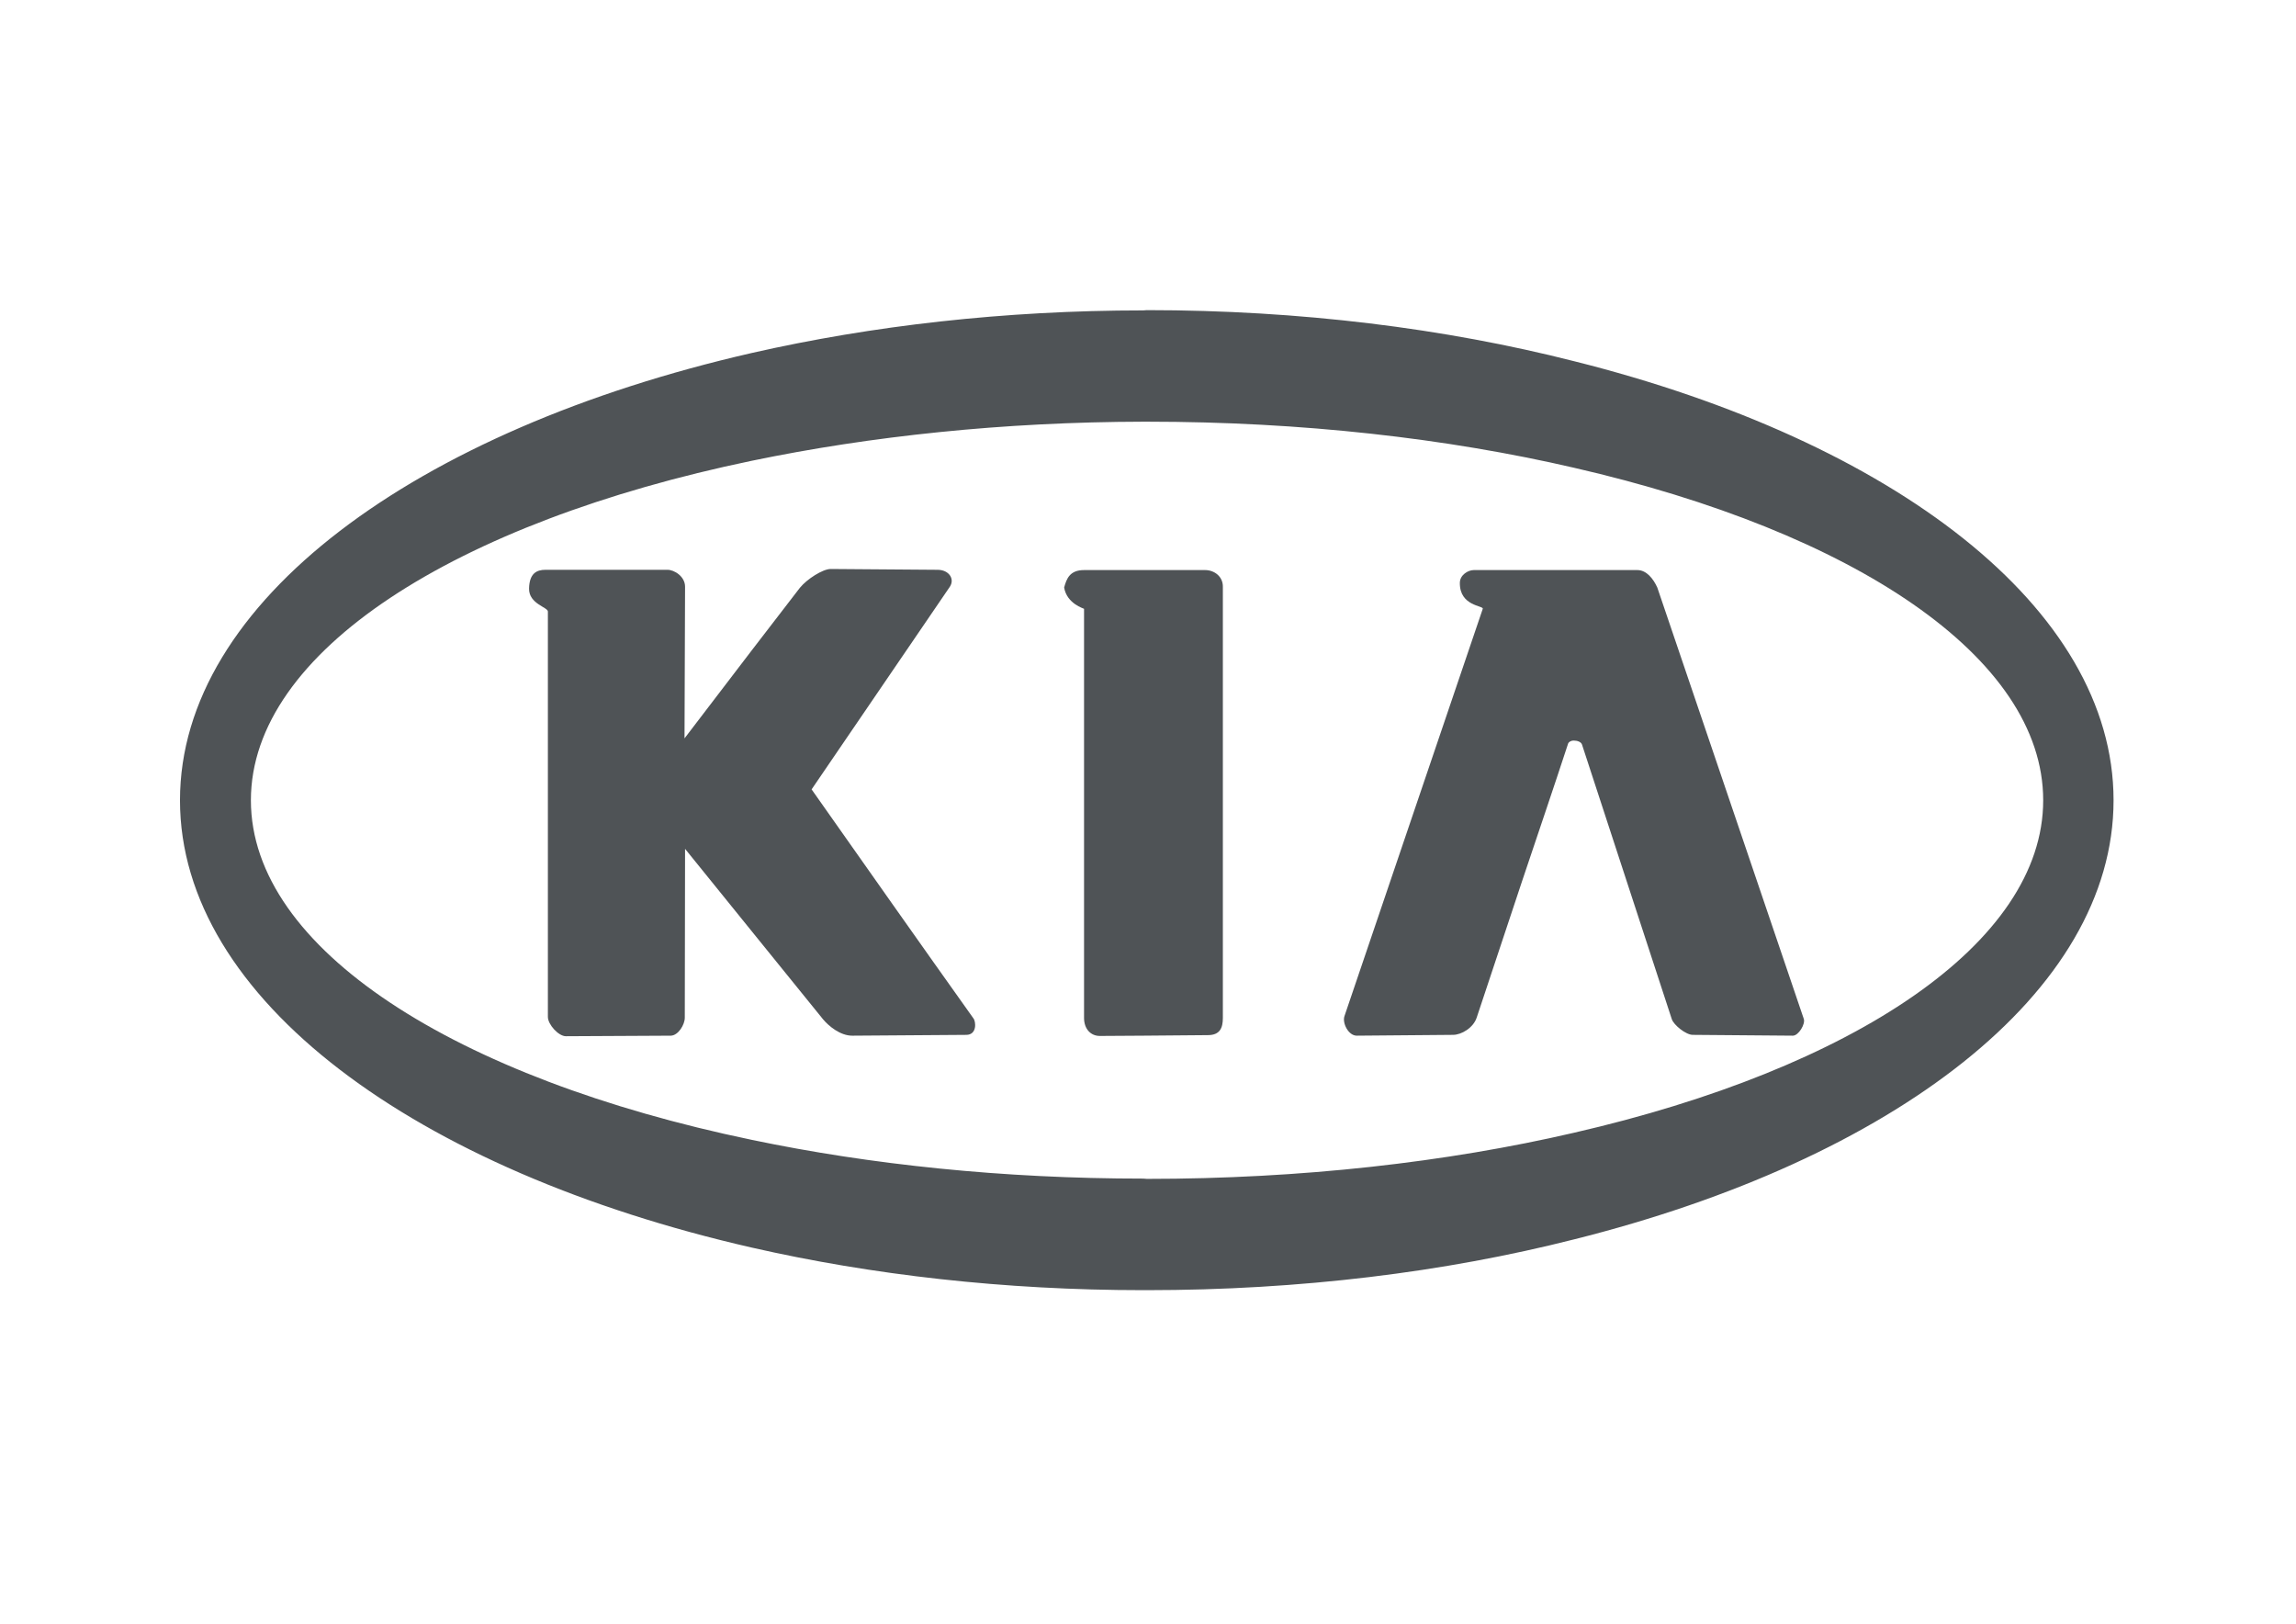 <?xml version="1.0" encoding="utf-8"?>
<svg id="master-artboard" viewBox="0 0 841.9 595.3" version="1.1" xmlns="http://www.w3.org/2000/svg" x="0px" y="0px" style="enable-background:new 0 0 841.9 595.3;" width="841.9px" height="595.3px">



<g transform="matrix(1, 0, 0, 1, 0, 0)">
		<path class="st5" d="M297.6,289.4l50.7-74.3c1.9-2.9-0.4-6.2-4.5-6.2l-39.2-0.3c-2.9,0-8.7,3.7-11.3,6.9l-17.7,23l-24.6,32.2&#10;&#9;&#9;&#9;l0.2-55.6c0-3.8-4-6.2-6.4-6.2H200c-3.1,0-5.9,1.2-6,6.9c-0.1,5.6,6.9,6.8,6.9,8.4v148.6c0,2.8,3.9,7.1,6.6,7.1l38.5-0.2&#10;&#9;&#9;&#9;c2.7-0.1,5.1-4,5.1-6.6l0.1-61.9l24.6,30.4l26,32.1c2.1,2.5,6.3,6,10.7,6l41.8-0.3c4,0,3.6-4.9,2.6-6.1&#10;&#9;&#9;&#9;C337.3,345.8,317.4,317.5,297.6,289.4L297.6,289.4z" style="fill-rule: evenodd; clip-rule: evenodd; fill: rgb(79, 83, 86);"/>
		<path class="st5" d="M441.9,209h-22.6h-21.8c-5.2,0-6.4,3.1-7.3,6.4c1,6,7.3,7.7,7.3,7.8v150c0,4,2.4,6.6,5.8,6.6l15.9-0.1&#10;&#9;&#9;&#9;l23.7-0.2c4.4,0,5.5-2.6,5.5-6.3v-158C448.5,211.4,445.3,209,441.9,209L441.9,209z" style="fill-rule: evenodd; clip-rule: evenodd; fill: rgb(79, 83, 86);"/>
		<path class="st5" d="M577.1,132.4c-47.2-12-100.4-18.7-156.6-18.7c-0.4,0-0.8,0.1-1.3,0.1c-50.9,0-99.5,5.6-143.5,15.6&#10;&#9;&#9;&#9;c-123.3,28.2-209.7,91.2-209.7,164c0,72.8,86.3,135.8,209.7,164c43.9,10,92.5,15.6,143.5,15.6c0.5,0,0.9,0,1.3,0&#10;&#9;&#9;&#9;c56.2,0,109.3-6.6,156.6-18.6C694.2,425.1,775,363.9,775,293.4C775,222.9,694.2,161.7,577.1,132.4L577.1,132.4z M577.1,415.3&#10;&#9;&#9;&#9;c-46.6,10.8-99.9,16.9-156.6,16.9c-0.4,0-0.8-0.1-1.3-0.1c-51.3,0-100-5.1-143.5-14.2C167,395.3,92,347.9,92,293.4&#10;&#9;&#9;&#9;s75-101.9,183.8-124.5c43.4-9,92.1-14.2,143.5-14.3c0.5,0,0.9,0,1.3,0c56.7,0,110,6.1,156.6,16.9c102.4,23.5,172,69.4,172,121.9&#10;&#9;&#9;&#9;S679.4,391.8,577.1,415.3L577.1,415.3z" style="fill-rule: evenodd; clip-rule: evenodd; fill: rgb(79, 83, 86);"/>
		<path class="st5" d="M607.7,215.4c-1.5-3.3-4-6.4-7.3-6.4h-23.3h-36.7c-2.1,0-5.1,1.8-5.1,4.7c-0.1,8.6,8.8,8.3,8.4,9.5L493,372.5&#10;&#9;&#9;&#9;c-0.9,2.5,1.4,7.2,4.5,7.2l35.3-0.3c3.1,0,7.5-2.6,8.7-6.4l16.7-50.2c5.6-16.7,11.3-33.4,16.8-50.2c0.3-0.7,1.2-1.1,2-1.1&#10;&#9;&#9;&#9;c1.4,0,2.8,0.5,3.1,1.5L613,373.6c0.7,2.2,5.2,5.8,7.7,5.8l36.7,0.3c2.1,0,4.7-4.3,4-6.2L607.7,215.4L607.7,215.4z" style="fill-rule: evenodd; clip-rule: evenodd; fill: rgb(79, 83, 86);"/>
	</g>
</svg>